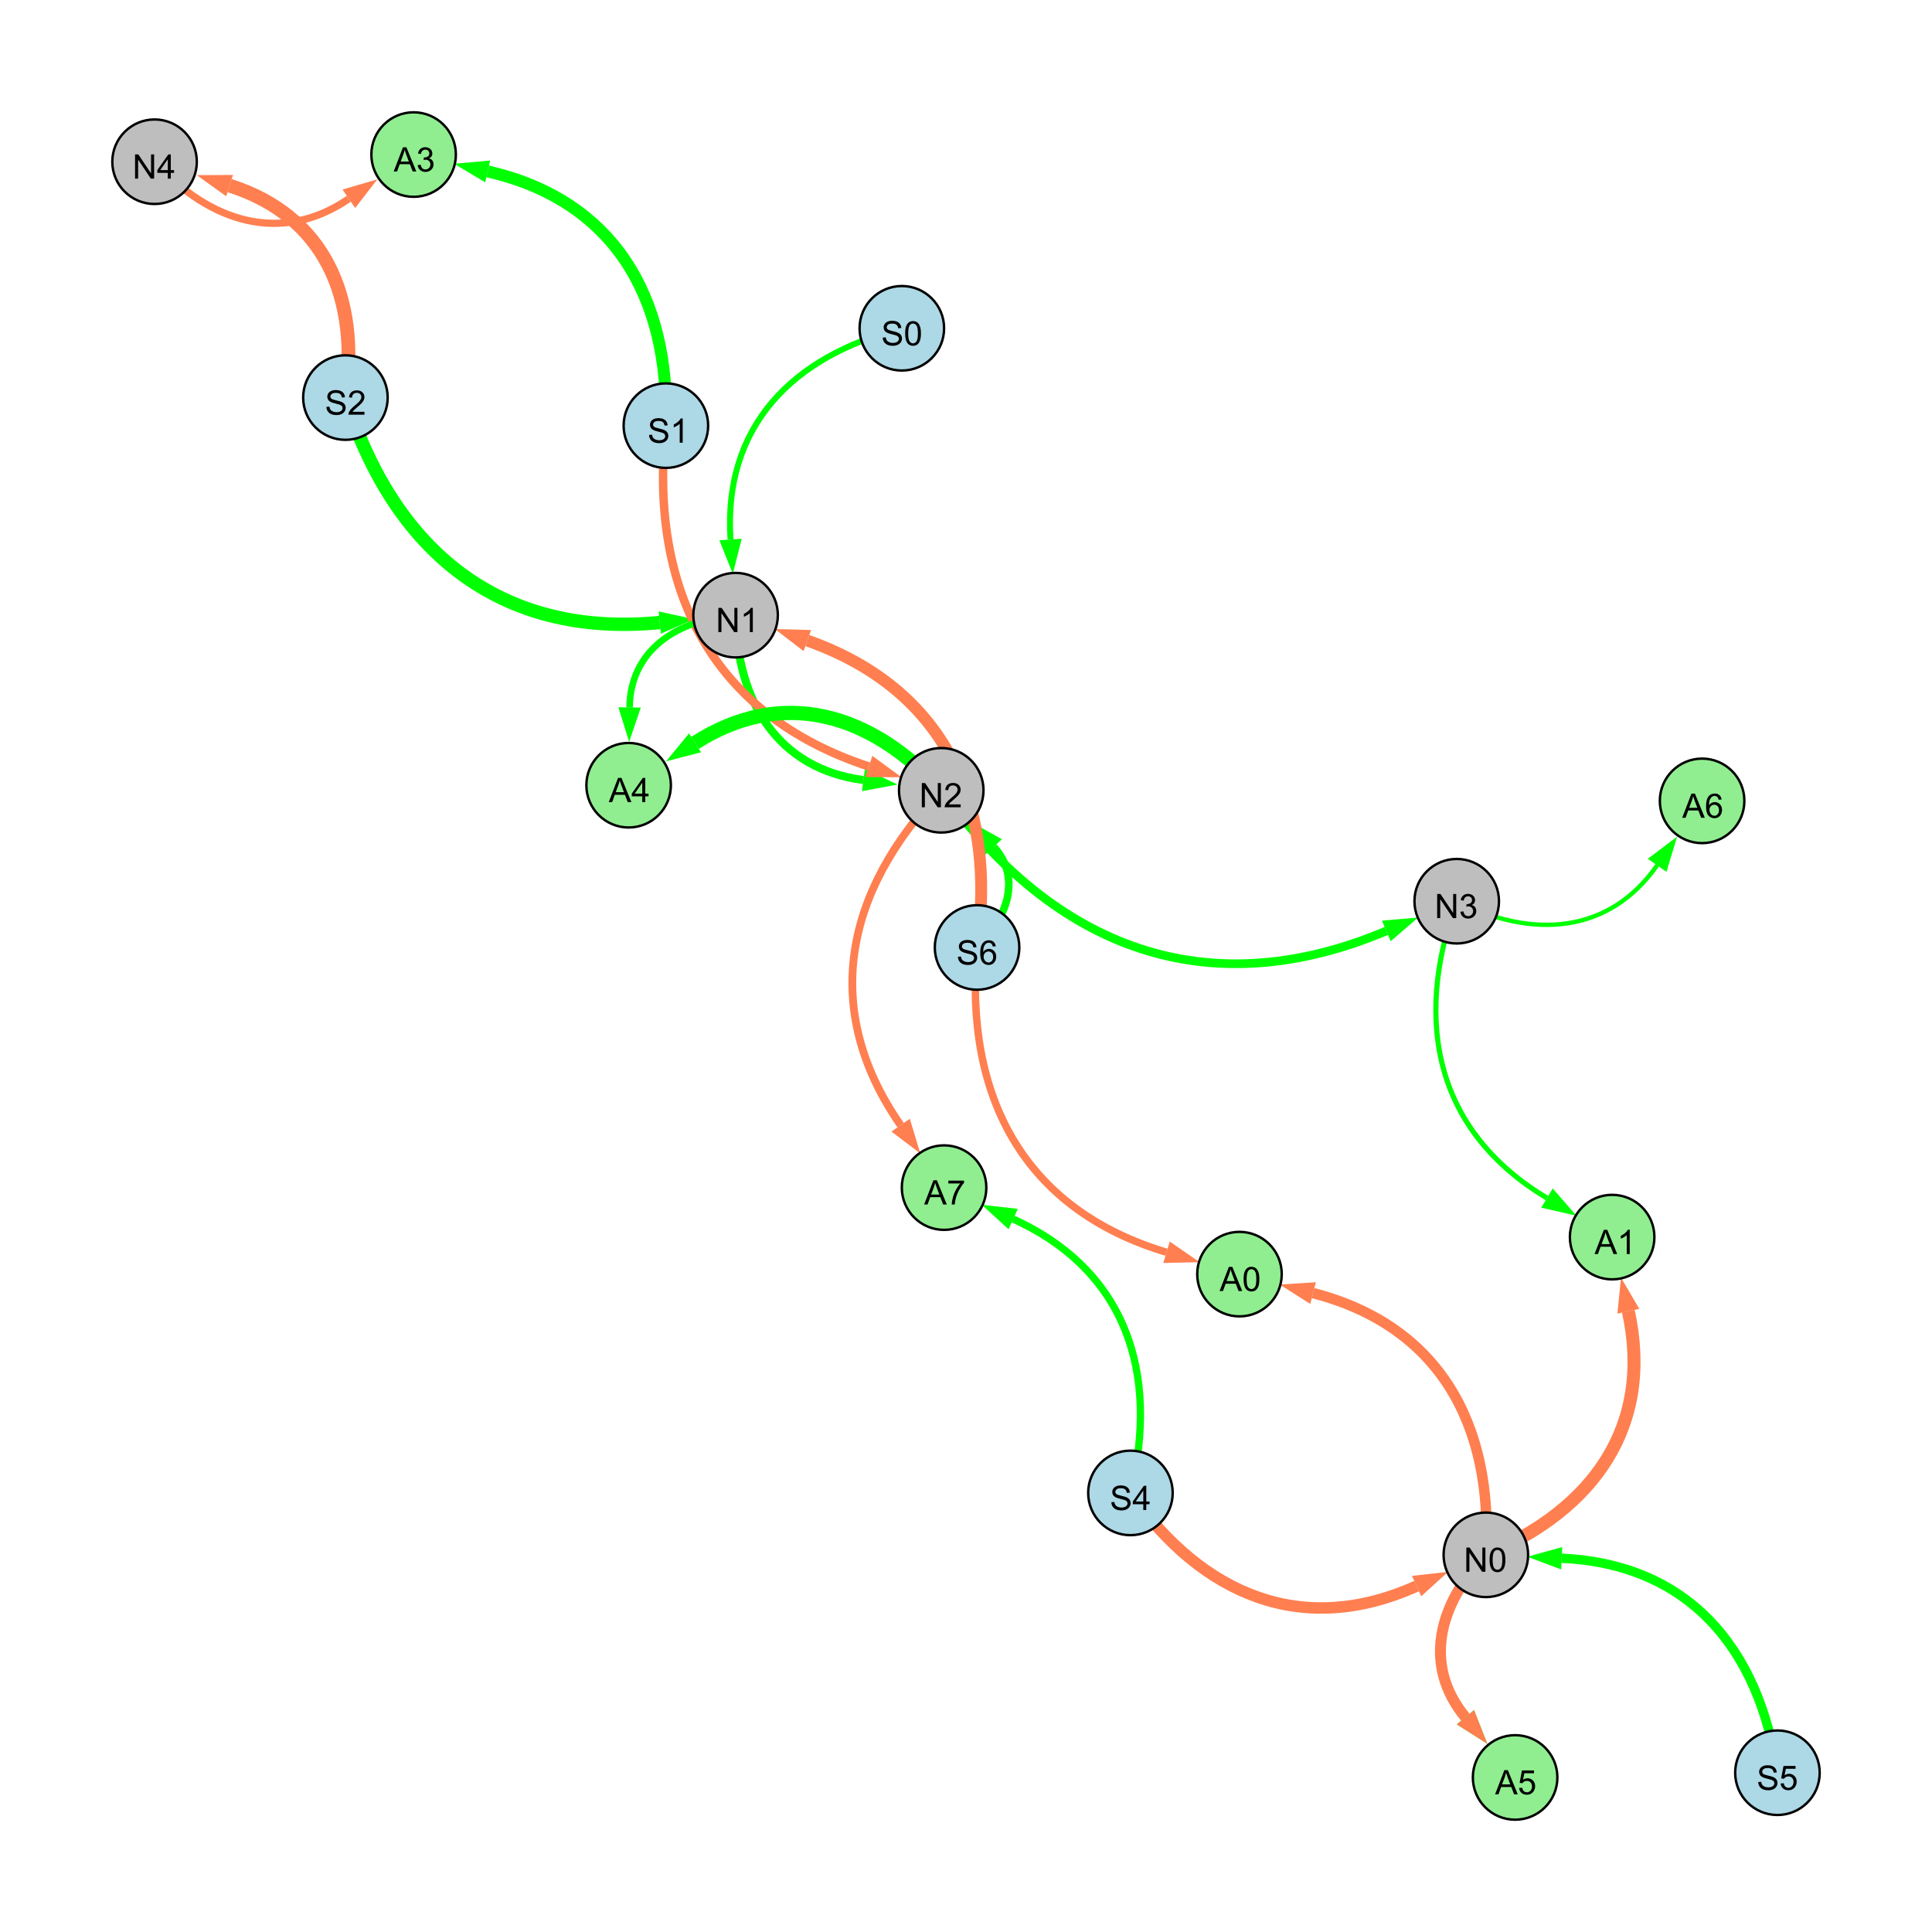 <?xml version="1.0" encoding="UTF-8"?>
<svg xmlns="http://www.w3.org/2000/svg" xmlns:xlink="http://www.w3.org/1999/xlink" width="800" height="800" viewBox="0 0 800 800">
<defs>
<g>
<g id="glyph-0-0">
<path d="M 0.629 -3.219 L 1.879 -3.328 C 1.938 -2.828 2.078 -2.418 2.293 -2.094 C 2.512 -1.773 2.848 -1.516 3.301 -1.316 C 3.758 -1.117 4.27 -1.02 4.84 -1.02 C 5.344 -1.02 5.793 -1.094 6.18 -1.242 C 6.566 -1.395 6.855 -1.602 7.043 -1.863 C 7.234 -2.125 7.328 -2.41 7.328 -2.719 C 7.328 -3.035 7.238 -3.309 7.055 -3.543 C 6.871 -3.777 6.57 -3.977 6.152 -4.137 C 5.883 -4.242 5.289 -4.402 4.367 -4.625 C 3.449 -4.844 2.805 -5.055 2.434 -5.25 C 1.953 -5.5 1.598 -5.812 1.363 -6.184 C 1.129 -6.555 1.012 -6.969 1.012 -7.43 C 1.012 -7.938 1.156 -8.41 1.441 -8.848 C 1.73 -9.289 2.148 -9.621 2.699 -9.852 C 3.25 -10.078 3.863 -10.191 4.539 -10.191 C 5.281 -10.191 5.938 -10.074 6.504 -9.832 C 7.07 -9.594 7.508 -9.242 7.812 -8.777 C 8.117 -8.312 8.281 -7.785 8.305 -7.199 L 7.035 -7.102 C 6.965 -7.734 6.734 -8.215 6.34 -8.539 C 5.945 -8.863 5.363 -9.023 4.594 -9.023 C 3.793 -9.023 3.207 -8.875 2.84 -8.582 C 2.473 -8.289 2.289 -7.934 2.289 -7.52 C 2.289 -7.16 2.422 -6.863 2.68 -6.633 C 2.934 -6.398 3.602 -6.16 4.68 -5.918 C 5.758 -5.672 6.496 -5.461 6.898 -5.277 C 7.48 -5.008 7.91 -4.668 8.188 -4.254 C 8.469 -3.844 8.605 -3.367 8.605 -2.828 C 8.605 -2.297 8.453 -1.793 8.148 -1.324 C 7.844 -0.852 7.406 -0.484 6.832 -0.223 C 6.262 0.039 5.617 0.172 4.902 0.172 C 3.996 0.172 3.234 0.039 2.621 -0.227 C 2.008 -0.488 1.527 -0.887 1.18 -1.418 C 0.832 -1.949 0.648 -2.551 0.629 -3.219 Z M 0.629 -3.219 "/>
</g>
<g id="glyph-0-1">
<path d="M 7.047 -1.184 L 7.047 0 L 0.422 0 C 0.414 -0.297 0.461 -0.582 0.566 -0.855 C 0.734 -1.305 1.008 -1.75 1.379 -2.188 C 1.75 -2.625 2.285 -3.133 2.988 -3.703 C 4.078 -4.598 4.812 -5.305 5.195 -5.828 C 5.578 -6.348 5.77 -6.844 5.77 -7.309 C 5.77 -7.797 5.594 -8.207 5.246 -8.543 C 4.898 -8.875 4.445 -9.043 3.883 -9.043 C 3.289 -9.043 2.816 -8.867 2.461 -8.512 C 2.105 -8.156 1.926 -7.664 1.922 -7.035 L 0.656 -7.164 C 0.742 -8.109 1.07 -8.828 1.633 -9.32 C 2.199 -9.816 2.957 -10.062 3.91 -10.062 C 4.871 -10.062 5.633 -9.797 6.195 -9.262 C 6.754 -8.73 7.035 -8.07 7.035 -7.281 C 7.035 -6.879 6.953 -6.484 6.789 -6.098 C 6.625 -5.711 6.352 -5.301 5.973 -4.875 C 5.59 -4.445 4.957 -3.859 4.074 -3.109 C 3.336 -2.492 2.863 -2.07 2.652 -1.848 C 2.441 -1.629 2.27 -1.406 2.133 -1.184 Z M 7.047 -1.184 "/>
</g>
<g id="glyph-0-2">
<path d="M 1.066 0 L 1.066 -10.023 L 2.426 -10.023 L 7.691 -2.152 L 7.691 -10.023 L 8.961 -10.023 L 8.961 0 L 7.602 0 L 2.336 -7.875 L 2.336 0 Z M 1.066 0 "/>
</g>
<g id="glyph-0-3">
<path d="M 5.215 0 L 3.984 0 L 3.984 -7.84 C 3.688 -7.559 3.301 -7.277 2.82 -6.992 C 2.34 -6.711 1.906 -6.5 1.523 -6.359 L 1.523 -7.547 C 2.211 -7.871 2.812 -8.262 3.328 -8.723 C 3.844 -9.184 4.207 -9.629 4.422 -10.062 L 5.215 -10.062 Z M 5.215 0 "/>
</g>
<g id="glyph-0-4">
<path d="M 4.523 0 L 4.523 -2.398 L 0.18 -2.398 L 0.18 -3.527 L 4.75 -10.023 L 5.758 -10.023 L 5.758 -3.527 L 7.109 -3.527 L 7.109 -2.398 L 5.758 -2.398 L 5.758 0 L 4.523 0 M 4.523 -3.527 L 4.523 -8.047 L 1.387 -3.527 Z M 4.523 -3.527 "/>
</g>
<g id="glyph-0-5">
<path d="M 0.582 -4.941 C 0.582 -6.129 0.703 -7.082 0.945 -7.805 C 1.191 -8.527 1.555 -9.082 2.035 -9.477 C 2.516 -9.867 3.121 -10.062 3.848 -10.062 C 4.387 -10.062 4.859 -9.953 5.266 -9.738 C 5.668 -9.52 6.004 -9.211 6.27 -8.801 C 6.531 -8.395 6.738 -7.898 6.891 -7.312 C 7.039 -6.727 7.117 -5.938 7.117 -4.941 C 7.117 -3.766 6.996 -2.816 6.754 -2.094 C 6.512 -1.371 6.152 -0.816 5.672 -0.422 C 5.191 -0.027 4.582 0.172 3.848 0.172 C 2.883 0.172 2.125 -0.176 1.57 -0.867 C 0.91 -1.703 0.582 -3.059 0.582 -4.941 M 1.844 -4.941 C 1.844 -3.297 2.039 -2.203 2.422 -1.656 C 2.809 -1.113 3.285 -0.84 3.848 -0.84 C 4.414 -0.84 4.891 -1.113 5.273 -1.66 C 5.66 -2.207 5.852 -3.301 5.852 -4.941 C 5.852 -6.594 5.66 -7.688 5.273 -8.23 C 4.891 -8.773 4.41 -9.043 3.836 -9.043 C 3.27 -9.043 2.82 -8.805 2.48 -8.328 C 2.059 -7.715 1.844 -6.586 1.844 -4.941 Z M 1.844 -4.941 "/>
</g>
<g id="glyph-0-6">
<path d="M 0.586 -2.645 L 1.82 -2.809 C 1.961 -2.113 2.199 -1.609 2.539 -1.301 C 2.879 -0.996 3.293 -0.84 3.781 -0.84 C 4.359 -0.84 4.848 -1.043 5.246 -1.441 C 5.645 -1.844 5.844 -2.34 5.844 -2.934 C 5.844 -3.496 5.66 -3.965 5.289 -4.332 C 4.922 -4.699 4.453 -4.883 3.883 -4.883 C 3.648 -4.883 3.359 -4.836 3.016 -4.742 L 3.152 -5.824 C 3.234 -5.816 3.301 -5.812 3.352 -5.812 C 3.875 -5.812 4.344 -5.945 4.766 -6.219 C 5.184 -6.492 5.395 -6.914 5.395 -7.484 C 5.395 -7.938 5.242 -8.309 4.938 -8.605 C 4.629 -8.902 4.234 -9.051 3.754 -9.051 C 3.273 -9.051 2.875 -8.898 2.555 -8.602 C 2.238 -8.297 2.031 -7.848 1.941 -7.246 L 0.711 -7.465 C 0.859 -8.289 1.203 -8.93 1.734 -9.383 C 2.27 -9.836 2.934 -10.062 3.727 -10.062 C 4.273 -10.062 4.777 -9.945 5.234 -9.711 C 5.695 -9.477 6.047 -9.156 6.293 -8.75 C 6.535 -8.344 6.656 -7.914 6.656 -7.457 C 6.656 -7.023 6.543 -6.629 6.309 -6.273 C 6.078 -5.918 5.734 -5.637 5.277 -5.43 C 5.871 -5.289 6.328 -5.008 6.656 -4.578 C 6.984 -4.145 7.148 -3.605 7.148 -2.961 C 7.148 -2.086 6.832 -1.344 6.195 -0.734 C 5.555 -0.125 4.75 0.18 3.773 0.18 C 2.895 0.18 2.164 -0.086 1.582 -0.609 C 1 -1.133 0.672 -1.812 0.586 -2.645 Z M 0.586 -2.645 "/>
</g>
<g id="glyph-0-7">
<path d="M 0.582 -2.625 L 1.875 -2.734 C 1.969 -2.105 2.191 -1.633 2.539 -1.316 C 2.887 -1 3.309 -0.84 3.801 -0.84 C 4.395 -0.84 4.895 -1.062 5.305 -1.512 C 5.715 -1.957 5.922 -2.551 5.922 -3.289 C 5.922 -3.988 5.723 -4.543 5.328 -4.949 C 4.934 -5.355 4.418 -5.559 3.781 -5.559 C 3.383 -5.559 3.027 -5.469 2.707 -5.289 C 2.387 -5.109 2.137 -4.875 1.953 -4.586 L 0.801 -4.738 L 1.77 -9.883 L 6.754 -9.883 L 6.754 -8.711 L 2.754 -8.711 L 2.215 -6.016 C 2.816 -6.434 3.449 -6.645 4.109 -6.645 C 4.984 -6.645 5.723 -6.34 6.324 -5.734 C 6.926 -5.129 7.227 -4.352 7.227 -3.398 C 7.227 -2.492 6.961 -1.707 6.434 -1.047 C 5.789 -0.234 4.914 0.172 3.801 0.172 C 2.891 0.172 2.145 -0.086 1.57 -0.594 C 0.992 -1.105 0.664 -1.781 0.582 -2.625 Z M 0.582 -2.625 "/>
</g>
<g id="glyph-0-8">
<path d="M 6.965 -7.566 L 5.742 -7.473 C 5.633 -7.953 5.477 -8.305 5.277 -8.523 C 4.945 -8.875 4.535 -9.051 4.047 -9.051 C 3.656 -9.051 3.312 -8.941 3.016 -8.723 C 2.629 -8.441 2.32 -8.027 2.098 -7.484 C 1.875 -6.941 1.758 -6.172 1.75 -5.168 C 2.047 -5.617 2.41 -5.953 2.836 -6.172 C 3.266 -6.391 3.715 -6.5 4.184 -6.5 C 5.004 -6.5 5.703 -6.199 6.277 -5.594 C 6.855 -4.992 7.145 -4.211 7.145 -3.254 C 7.145 -2.625 7.008 -2.039 6.738 -1.5 C 6.465 -0.961 6.094 -0.547 5.617 -0.258 C 5.145 0.027 4.609 0.172 4.008 0.172 C 2.98 0.172 2.145 -0.207 1.496 -0.961 C 0.852 -1.715 0.527 -2.957 0.527 -4.688 C 0.527 -6.625 0.883 -8.035 1.602 -8.914 C 2.223 -9.68 3.066 -10.062 4.121 -10.062 C 4.91 -10.062 5.555 -9.84 6.059 -9.398 C 6.562 -8.957 6.867 -8.348 6.965 -7.566 M 1.941 -3.246 C 1.941 -2.824 2.031 -2.418 2.211 -2.031 C 2.391 -1.645 2.645 -1.348 2.969 -1.145 C 3.289 -0.941 3.629 -0.84 3.984 -0.84 C 4.504 -0.84 4.953 -1.051 5.324 -1.469 C 5.699 -1.891 5.887 -2.457 5.887 -3.18 C 5.887 -3.871 5.699 -4.418 5.332 -4.816 C 4.961 -5.215 4.5 -5.414 3.938 -5.414 C 3.383 -5.414 2.91 -5.215 2.523 -4.816 C 2.137 -4.418 1.941 -3.895 1.941 -3.246 Z M 1.941 -3.246 "/>
</g>
<g id="glyph-0-9">
<path d="M -0.02 0 L 3.828 -10.023 L 5.258 -10.023 L 9.359 0 L 7.848 0 L 6.68 -3.035 L 2.488 -3.035 L 1.387 0 L -0.02 0 M 2.871 -4.117 L 6.27 -4.117 L 5.223 -6.891 C 4.902 -7.734 4.668 -8.426 4.512 -8.969 C 4.383 -8.328 4.203 -7.688 3.973 -7.055 Z M 2.871 -4.117 "/>
</g>
<g id="glyph-0-10">
<path d="M 0.664 -8.711 L 0.664 -9.891 L 7.148 -9.891 L 7.148 -8.934 C 6.512 -8.254 5.879 -7.352 5.254 -6.227 C 4.625 -5.102 4.141 -3.945 3.801 -2.754 C 3.555 -1.918 3.398 -0.996 3.328 0 L 2.062 0 C 2.078 -0.789 2.234 -1.742 2.531 -2.859 C 2.824 -3.973 3.25 -5.051 3.805 -6.086 C 4.359 -7.125 4.945 -8 5.57 -8.711 Z M 0.664 -8.711 "/>
</g>
</g>
</defs>
<rect x="-80" y="-80" width="960" height="960" fill="rgb(100%, 100%, 100%)" fill-opacity="1"/>
<path fill="none" stroke-width="5.537" stroke-linecap="butt" stroke-linejoin="miter" stroke="rgb(0%, 100%, 0%)" stroke-opacity="1" stroke-miterlimit="10" d="M 143.031 164.625 C 163.125 228.211 206.988 264.207 273.18 257.777 "/>
<path fill-rule="nonzero" fill="rgb(0%, 100%, 0%)" fill-opacity="1" d="M 287.379 256.398 L 273.629 262.391 L 272.73 253.164 L 287.379 256.398 "/>
<path fill="none" stroke-width="4.753" stroke-linecap="butt" stroke-linejoin="miter" stroke="rgb(100%, 49.804%, 31.373%)" stroke-opacity="1" stroke-miterlimit="10" d="M 468.09 618.184 C 497.949 660.668 539.473 678.008 586.59 656.758 "/>
<path fill-rule="nonzero" fill="rgb(100%, 49.804%, 31.373%)" fill-opacity="1" d="M 599.594 650.891 L 588.496 660.98 L 584.684 652.531 L 599.594 650.891 "/>
<path fill="none" stroke-width="3.334" stroke-linecap="butt" stroke-linejoin="miter" stroke="rgb(0%, 100%, 0%)" stroke-opacity="1" stroke-miterlimit="10" d="M 304.59 254.727 C 305.164 290.719 322.168 318.348 357.523 323.004 "/>
<path fill-rule="nonzero" fill="rgb(0%, 100%, 0%)" fill-opacity="1" d="M 371.664 324.867 L 356.918 327.598 L 358.125 318.406 L 371.664 324.867 "/>
<path fill="none" stroke-width="3.588" stroke-linecap="butt" stroke-linejoin="miter" stroke="rgb(0%, 100%, 0%)" stroke-opacity="1" stroke-miterlimit="10" d="M 389.75 327.246 C 436.625 392.734 500.004 416.75 574.055 385.48 "/>
<path fill-rule="nonzero" fill="rgb(0%, 100%, 0%)" fill-opacity="1" d="M 587.195 379.934 L 575.855 389.754 L 572.25 381.211 L 587.195 379.934 "/>
<path fill="none" stroke-width="5.703" stroke-linecap="butt" stroke-linejoin="miter" stroke="rgb(100%, 49.804%, 31.373%)" stroke-opacity="1" stroke-miterlimit="10" d="M 143.031 164.625 C 148.984 123.375 134.5 89.398 95.066 76.852 "/>
<path fill-rule="nonzero" fill="rgb(100%, 49.804%, 31.373%)" fill-opacity="1" d="M 81.473 72.527 L 96.473 72.438 L 93.66 81.27 L 81.473 72.527 "/>
<path fill="none" stroke-width="3.857" stroke-linecap="butt" stroke-linejoin="miter" stroke="rgb(0%, 100%, 0%)" stroke-opacity="1" stroke-miterlimit="10" d="M 736 734.051 C 728.43 682.121 698.879 647.598 646.68 645.242 "/>
<path fill-rule="nonzero" fill="rgb(0%, 100%, 0%)" fill-opacity="1" d="M 632.43 644.602 L 646.891 640.613 L 646.473 649.875 L 632.43 644.602 "/>
<path fill="none" stroke-width="3.121" stroke-linecap="butt" stroke-linejoin="miter" stroke="rgb(0%, 100%, 0%)" stroke-opacity="1" stroke-miterlimit="10" d="M 404.582 392.324 C 417.297 380.164 423.023 363.098 411.484 350.668 "/>
<path fill-rule="nonzero" fill="rgb(0%, 100%, 0%)" fill-opacity="1" d="M 401.781 340.211 L 414.883 347.516 L 408.086 353.82 L 401.781 340.211 "/>
<path fill="none" stroke-width="2.465" stroke-linecap="butt" stroke-linejoin="miter" stroke="rgb(0%, 100%, 0%)" stroke-opacity="1" stroke-miterlimit="10" d="M 373.43 135.934 C 327.918 147.355 299.387 176.836 302.496 223.398 "/>
<path fill-rule="nonzero" fill="rgb(0%, 100%, 0%)" fill-opacity="1" d="M 303.449 237.633 L 297.871 223.707 L 307.121 223.09 L 303.449 237.633 "/>
<path fill="none" stroke-width="4.924" stroke-linecap="butt" stroke-linejoin="miter" stroke="rgb(100%, 49.804%, 31.373%)" stroke-opacity="1" stroke-miterlimit="10" d="M 404.582 392.324 C 412.926 332.395 391.152 285.367 334.305 265.246 "/>
<path fill-rule="nonzero" fill="rgb(100%, 49.804%, 31.373%)" fill-opacity="1" d="M 320.855 260.484 L 335.852 260.875 L 332.758 269.613 L 320.855 260.484 "/>
<path fill="none" stroke-width="3.501" stroke-linecap="butt" stroke-linejoin="miter" stroke="rgb(100%, 49.804%, 31.373%)" stroke-opacity="1" stroke-miterlimit="10" d="M 275.727 176.25 C 268.453 244.305 294.91 296.074 359.758 317.391 "/>
<path fill-rule="nonzero" fill="rgb(100%, 49.804%, 31.373%)" fill-opacity="1" d="M 373.312 321.844 L 358.312 321.793 L 361.207 312.984 L 373.312 321.844 "/>
<path fill="none" stroke-width="3.011" stroke-linecap="butt" stroke-linejoin="miter" stroke="rgb(0%, 100%, 0%)" stroke-opacity="1" stroke-miterlimit="10" d="M 468.09 618.184 C 480.258 568.246 466.113 525.969 419.543 504.785 "/>
<path fill-rule="nonzero" fill="rgb(0%, 100%, 0%)" fill-opacity="1" d="M 406.559 498.879 L 421.461 500.566 L 417.625 509.004 L 406.559 498.879 "/>
<path fill="none" stroke-width="1.259" stroke-linecap="butt" stroke-linejoin="miter" stroke="rgb(0%, 100%, 0%)" stroke-opacity="1" stroke-miterlimit="10" d="M 603.195 373.176 C 634.594 388.957 666.289 386.793 686.207 358.262 "/>
<path fill-rule="nonzero" fill="rgb(0%, 100%, 0%)" fill-opacity="1" d="M 694.371 346.562 L 690.008 360.914 L 682.406 355.605 L 694.371 346.562 "/>
<path fill="none" stroke-width="2.74" stroke-linecap="butt" stroke-linejoin="miter" stroke="rgb(0%, 100%, 0%)" stroke-opacity="1" stroke-miterlimit="10" d="M 304.59 254.727 C 280.41 256.488 260.988 269.164 260.699 292.93 "/>
<path fill-rule="nonzero" fill="rgb(0%, 100%, 0%)" fill-opacity="1" d="M 260.523 307.195 L 256.062 292.875 L 265.332 292.988 L 260.523 307.195 "/>
<path fill="none" stroke-width="5.385" stroke-linecap="butt" stroke-linejoin="miter" stroke="rgb(100%, 49.804%, 31.373%)" stroke-opacity="1" stroke-miterlimit="10" d="M 615.258 643.824 C 660.145 624.953 684.609 590.277 674.262 542.949 "/>
<path fill-rule="nonzero" fill="rgb(100%, 49.804%, 31.373%)" fill-opacity="1" d="M 671.215 529.012 L 678.789 541.961 L 669.734 543.941 L 671.215 529.012 "/>
<path fill="none" stroke-width="4.969" stroke-linecap="butt" stroke-linejoin="miter" stroke="rgb(0%, 100%, 0%)" stroke-opacity="1" stroke-miterlimit="10" d="M 275.727 176.25 C 277.449 122.715 253.949 82.824 201.945 70.984 "/>
<path fill-rule="nonzero" fill="rgb(0%, 100%, 0%)" fill-opacity="1" d="M 188.035 67.816 L 202.977 66.465 L 200.918 75.504 L 188.035 67.816 "/>
<path fill="none" stroke-width="3.074" stroke-linecap="butt" stroke-linejoin="miter" stroke="rgb(100%, 49.804%, 31.373%)" stroke-opacity="1" stroke-miterlimit="10" d="M 404.582 392.324 C 399.18 454.008 423.91 500.828 483.039 518.539 "/>
<path fill-rule="nonzero" fill="rgb(100%, 49.804%, 31.373%)" fill-opacity="1" d="M 496.703 522.633 L 481.707 522.98 L 484.367 514.098 L 496.703 522.633 "/>
<path fill="none" stroke-width="2.138" stroke-linecap="butt" stroke-linejoin="miter" stroke="rgb(0%, 100%, 0%)" stroke-opacity="1" stroke-miterlimit="10" d="M 603.195 373.176 C 584.926 423.488 594.848 468.684 640.566 496.082 "/>
<path fill-rule="nonzero" fill="rgb(0%, 100%, 0%)" fill-opacity="1" d="M 652.801 503.414 L 638.184 500.059 L 642.949 492.105 L 652.801 503.414 "/>
<path fill="none" stroke-width="5.902" stroke-linecap="butt" stroke-linejoin="miter" stroke="rgb(0%, 100%, 0%)" stroke-opacity="1" stroke-miterlimit="10" d="M 389.75 327.246 C 360.68 295.211 324.027 284.477 287.805 307.598 "/>
<path fill-rule="nonzero" fill="rgb(0%, 100%, 0%)" fill-opacity="1" d="M 275.777 315.27 L 285.309 303.688 L 290.297 311.504 L 275.777 315.27 "/>
<path fill="none" stroke-width="2.978" stroke-linecap="butt" stroke-linejoin="miter" stroke="rgb(100%, 49.804%, 31.373%)" stroke-opacity="1" stroke-miterlimit="10" d="M 64 66.969 C 86.98 92.195 116.562 101.355 144.453 82.309 "/>
<path fill-rule="nonzero" fill="rgb(100%, 49.804%, 31.373%)" fill-opacity="1" d="M 156.234 74.266 L 147.066 86.137 L 141.84 78.48 L 156.234 74.266 "/>
<path fill="none" stroke-width="1.803" stroke-linecap="butt" stroke-linejoin="miter" stroke="rgb(0%, 100%, 0%)" stroke-opacity="1" stroke-miterlimit="10" d="M 603.195 373.176 C 634.594 388.957 666.289 386.793 686.207 358.262 "/>
<path fill-rule="nonzero" fill="rgb(0%, 100%, 0%)" fill-opacity="1" d="M 694.371 346.562 L 690.008 360.914 L 682.406 355.605 L 694.371 346.562 "/>
<path fill="none" stroke-width="3.216" stroke-linecap="butt" stroke-linejoin="miter" stroke="rgb(100%, 49.804%, 31.373%)" stroke-opacity="1" stroke-miterlimit="10" d="M 389.75 327.246 C 349.48 369.262 339.816 418.305 372.93 465.906 "/>
<path fill-rule="nonzero" fill="rgb(100%, 49.804%, 31.373%)" fill-opacity="1" d="M 381.078 477.617 L 369.125 468.551 L 376.734 463.258 L 381.078 477.617 "/>
<path fill="none" stroke-width="3.954" stroke-linecap="butt" stroke-linejoin="miter" stroke="rgb(0%, 100%, 0%)" stroke-opacity="1" stroke-miterlimit="10" d="M 615.258 643.824 C 595.625 664.121 589.066 689.617 606.785 711.07 "/>
<path fill-rule="nonzero" fill="rgb(0%, 100%, 0%)" fill-opacity="1" d="M 615.871 722.07 L 603.211 714.023 L 610.359 708.117 L 615.871 722.07 "/>
<path fill="none" stroke-width="4.533" stroke-linecap="butt" stroke-linejoin="miter" stroke="rgb(100%, 49.804%, 31.373%)" stroke-opacity="1" stroke-miterlimit="10" d="M 615.258 643.824 C 595.625 664.121 589.066 689.617 606.785 711.07 "/>
<path fill-rule="nonzero" fill="rgb(100%, 49.804%, 31.373%)" fill-opacity="1" d="M 615.871 722.07 L 603.211 714.023 L 610.359 708.117 L 615.871 722.07 "/>
<path fill="none" stroke-width="4.333" stroke-linecap="butt" stroke-linejoin="miter" stroke="rgb(100%, 49.804%, 31.373%)" stroke-opacity="1" stroke-miterlimit="10" d="M 615.258 643.824 C 618.504 589.812 595.887 548.914 543.711 535.449 "/>
<path fill-rule="nonzero" fill="rgb(100%, 49.804%, 31.373%)" fill-opacity="1" d="M 529.898 531.887 L 544.871 530.961 L 542.555 539.938 L 529.898 531.887 "/>
<path fill-rule="nonzero" fill="rgb(67.843%, 84.706%, 90.196%)" fill-opacity="1" stroke-width="1" stroke-linecap="butt" stroke-linejoin="miter" stroke="rgb(0%, 0%, 0%)" stroke-opacity="1" stroke-miterlimit="10" d="M 160.531 164.625 C 160.531 174.289 152.695 182.125 143.031 182.125 C 133.367 182.125 125.531 174.289 125.531 164.625 C 125.531 154.957 133.367 147.125 143.031 147.125 C 152.695 147.125 160.531 154.957 160.531 164.625 "/>
<path fill-rule="nonzero" fill="rgb(74.51%, 74.51%, 74.51%)" fill-opacity="1" stroke-width="1" stroke-linecap="butt" stroke-linejoin="miter" stroke="rgb(0%, 0%, 0%)" stroke-opacity="1" stroke-miterlimit="10" d="M 322.09 254.727 C 322.09 264.391 314.258 272.227 304.59 272.227 C 294.926 272.227 287.09 264.391 287.09 254.727 C 287.09 245.062 294.926 237.227 304.59 237.227 C 314.258 237.227 322.09 245.062 322.09 254.727 "/>
<path fill-rule="nonzero" fill="rgb(67.843%, 84.706%, 90.196%)" fill-opacity="1" stroke-width="1" stroke-linecap="butt" stroke-linejoin="miter" stroke="rgb(0%, 0%, 0%)" stroke-opacity="1" stroke-miterlimit="10" d="M 485.59 618.184 C 485.59 627.848 477.758 635.684 468.09 635.684 C 458.426 635.684 450.59 627.848 450.59 618.184 C 450.59 608.52 458.426 600.684 468.09 600.684 C 477.758 600.684 485.59 608.52 485.59 618.184 "/>
<path fill-rule="nonzero" fill="rgb(74.51%, 74.51%, 74.51%)" fill-opacity="1" stroke-width="1" stroke-linecap="butt" stroke-linejoin="miter" stroke="rgb(0%, 0%, 0%)" stroke-opacity="1" stroke-miterlimit="10" d="M 632.758 643.824 C 632.758 653.492 624.922 661.324 615.258 661.324 C 605.594 661.324 597.758 653.492 597.758 643.824 C 597.758 634.16 605.594 626.324 615.258 626.324 C 624.922 626.324 632.758 634.16 632.758 643.824 "/>
<path fill-rule="nonzero" fill="rgb(74.51%, 74.51%, 74.51%)" fill-opacity="1" stroke-width="1" stroke-linecap="butt" stroke-linejoin="miter" stroke="rgb(0%, 0%, 0%)" stroke-opacity="1" stroke-miterlimit="10" d="M 407.25 327.246 C 407.25 336.914 399.414 344.746 389.75 344.746 C 380.086 344.746 372.25 336.914 372.25 327.246 C 372.25 317.582 380.086 309.746 389.75 309.746 C 399.414 309.746 407.25 317.582 407.25 327.246 "/>
<path fill-rule="nonzero" fill="rgb(74.51%, 74.51%, 74.51%)" fill-opacity="1" stroke-width="1" stroke-linecap="butt" stroke-linejoin="miter" stroke="rgb(0%, 0%, 0%)" stroke-opacity="1" stroke-miterlimit="10" d="M 620.695 373.176 C 620.695 382.844 612.859 390.676 603.195 390.676 C 593.527 390.676 585.695 382.844 585.695 373.176 C 585.695 363.512 593.527 355.676 603.195 355.676 C 612.859 355.676 620.695 363.512 620.695 373.176 "/>
<path fill-rule="nonzero" fill="rgb(74.51%, 74.51%, 74.51%)" fill-opacity="1" stroke-width="1" stroke-linecap="butt" stroke-linejoin="miter" stroke="rgb(0%, 0%, 0%)" stroke-opacity="1" stroke-miterlimit="10" d="M 81.5 66.969 C 81.5 76.633 73.664 84.469 64 84.469 C 54.336 84.469 46.5 76.633 46.5 66.969 C 46.5 57.305 54.336 49.469 64 49.469 C 73.664 49.469 81.5 57.305 81.5 66.969 "/>
<path fill-rule="nonzero" fill="rgb(67.843%, 84.706%, 90.196%)" fill-opacity="1" stroke-width="1" stroke-linecap="butt" stroke-linejoin="miter" stroke="rgb(0%, 0%, 0%)" stroke-opacity="1" stroke-miterlimit="10" d="M 753.5 734.051 C 753.5 743.719 745.664 751.551 736 751.551 C 726.336 751.551 718.5 743.719 718.5 734.051 C 718.5 724.387 726.336 716.551 736 716.551 C 745.664 716.551 753.5 724.387 753.5 734.051 "/>
<path fill-rule="nonzero" fill="rgb(67.843%, 84.706%, 90.196%)" fill-opacity="1" stroke-width="1" stroke-linecap="butt" stroke-linejoin="miter" stroke="rgb(0%, 0%, 0%)" stroke-opacity="1" stroke-miterlimit="10" d="M 422.082 392.324 C 422.082 401.988 414.246 409.824 404.582 409.824 C 394.914 409.824 387.082 401.988 387.082 392.324 C 387.082 382.656 394.914 374.824 404.582 374.824 C 414.246 374.824 422.082 382.656 422.082 392.324 "/>
<path fill-rule="nonzero" fill="rgb(67.843%, 84.706%, 90.196%)" fill-opacity="1" stroke-width="1" stroke-linecap="butt" stroke-linejoin="miter" stroke="rgb(0%, 0%, 0%)" stroke-opacity="1" stroke-miterlimit="10" d="M 390.93 135.934 C 390.93 145.602 383.094 153.434 373.43 153.434 C 363.766 153.434 355.93 145.602 355.93 135.934 C 355.93 126.27 363.766 118.434 373.43 118.434 C 383.094 118.434 390.93 126.27 390.93 135.934 "/>
<path fill-rule="nonzero" fill="rgb(67.843%, 84.706%, 90.196%)" fill-opacity="1" stroke-width="1" stroke-linecap="butt" stroke-linejoin="miter" stroke="rgb(0%, 0%, 0%)" stroke-opacity="1" stroke-miterlimit="10" d="M 293.227 176.25 C 293.227 185.914 285.391 193.75 275.727 193.75 C 266.059 193.75 258.227 185.914 258.227 176.25 C 258.227 166.586 266.059 158.75 275.727 158.75 C 285.391 158.75 293.227 166.586 293.227 176.25 "/>
<path fill-rule="nonzero" fill="rgb(56.471%, 93.333%, 56.471%)" fill-opacity="1" stroke-width="1" stroke-linecap="butt" stroke-linejoin="miter" stroke="rgb(0%, 0%, 0%)" stroke-opacity="1" stroke-miterlimit="10" d="M 408.422 491.766 C 408.422 501.43 400.586 509.266 390.922 509.266 C 381.254 509.266 373.422 501.43 373.422 491.766 C 373.422 482.102 381.254 474.266 390.922 474.266 C 400.586 474.266 408.422 482.102 408.422 491.766 "/>
<path fill-rule="nonzero" fill="rgb(56.471%, 93.333%, 56.471%)" fill-opacity="1" stroke-width="1" stroke-linecap="butt" stroke-linejoin="miter" stroke="rgb(0%, 0%, 0%)" stroke-opacity="1" stroke-miterlimit="10" d="M 722.305 331.621 C 722.305 341.285 714.469 349.121 704.805 349.121 C 695.141 349.121 687.305 341.285 687.305 331.621 C 687.305 321.953 695.141 314.121 704.805 314.121 C 714.469 314.121 722.305 321.953 722.305 331.621 "/>
<path fill-rule="nonzero" fill="rgb(56.471%, 93.333%, 56.471%)" fill-opacity="1" stroke-width="1" stroke-linecap="butt" stroke-linejoin="miter" stroke="rgb(0%, 0%, 0%)" stroke-opacity="1" stroke-miterlimit="10" d="M 277.805 325.148 C 277.805 334.812 269.969 342.648 260.305 342.648 C 250.641 342.648 242.805 334.812 242.805 325.148 C 242.805 315.48 250.641 307.648 260.305 307.648 C 269.969 307.648 277.805 315.48 277.805 325.148 "/>
<path fill-rule="nonzero" fill="rgb(56.471%, 93.333%, 56.471%)" fill-opacity="1" stroke-width="1" stroke-linecap="butt" stroke-linejoin="miter" stroke="rgb(0%, 0%, 0%)" stroke-opacity="1" stroke-miterlimit="10" d="M 685.055 512.258 C 685.055 521.922 677.219 529.758 667.555 529.758 C 657.887 529.758 650.055 521.922 650.055 512.258 C 650.055 502.594 657.887 494.758 667.555 494.758 C 677.219 494.758 685.055 502.594 685.055 512.258 "/>
<path fill-rule="nonzero" fill="rgb(56.471%, 93.333%, 56.471%)" fill-opacity="1" stroke-width="1" stroke-linecap="butt" stroke-linejoin="miter" stroke="rgb(0%, 0%, 0%)" stroke-opacity="1" stroke-miterlimit="10" d="M 188.77 64 C 188.77 73.664 180.934 81.5 171.27 81.5 C 161.602 81.5 153.77 73.664 153.77 64 C 153.77 54.336 161.602 46.5 171.27 46.5 C 180.934 46.5 188.77 54.336 188.77 64 "/>
<path fill-rule="nonzero" fill="rgb(56.471%, 93.333%, 56.471%)" fill-opacity="1" stroke-width="1" stroke-linecap="butt" stroke-linejoin="miter" stroke="rgb(0%, 0%, 0%)" stroke-opacity="1" stroke-miterlimit="10" d="M 530.742 527.586 C 530.742 537.25 522.906 545.086 513.242 545.086 C 503.574 545.086 495.742 537.25 495.742 527.586 C 495.742 517.922 503.574 510.086 513.242 510.086 C 522.906 510.086 530.742 517.922 530.742 527.586 "/>
<path fill-rule="nonzero" fill="rgb(56.471%, 93.333%, 56.471%)" fill-opacity="1" stroke-width="1" stroke-linecap="butt" stroke-linejoin="miter" stroke="rgb(0%, 0%, 0%)" stroke-opacity="1" stroke-miterlimit="10" d="M 644.879 736 C 644.879 745.664 637.043 753.5 627.379 753.5 C 617.715 753.5 609.879 745.664 609.879 736 C 609.879 726.336 617.715 718.5 627.379 718.5 C 637.043 718.5 644.879 726.336 644.879 736 "/>
<g fill="rgb(0%, 0%, 0%)" fill-opacity="1">
<use xlink:href="#glyph-0-0" x="134.523" y="171.703"/>
<use xlink:href="#glyph-0-1" x="143.861" y="171.703"/>
</g>
<g fill="rgb(0%, 0%, 0%)" fill-opacity="1">
<use xlink:href="#glyph-0-2" x="296.395" y="261.742"/>
<use xlink:href="#glyph-0-3" x="306.505" y="261.742"/>
</g>
<g fill="rgb(0%, 0%, 0%)" fill-opacity="1">
<use xlink:href="#glyph-0-0" x="459.555" y="625.262"/>
<use xlink:href="#glyph-0-4" x="468.893" y="625.262"/>
</g>
<g fill="rgb(0%, 0%, 0%)" fill-opacity="1">
<use xlink:href="#glyph-0-2" x="606.113" y="650.84"/>
<use xlink:href="#glyph-0-5" x="616.224" y="650.84"/>
</g>
<g fill="rgb(0%, 0%, 0%)" fill-opacity="1">
<use xlink:href="#glyph-0-2" x="380.637" y="334.262"/>
<use xlink:href="#glyph-0-1" x="390.747" y="334.262"/>
</g>
<g fill="rgb(0%, 0%, 0%)" fill-opacity="1">
<use xlink:href="#glyph-0-2" x="594.031" y="380.191"/>
<use xlink:href="#glyph-0-6" x="604.142" y="380.191"/>
</g>
<g fill="rgb(0%, 0%, 0%)" fill-opacity="1">
<use xlink:href="#glyph-0-2" x="54.855" y="73.965"/>
<use xlink:href="#glyph-0-4" x="64.966" y="73.965"/>
</g>
<g fill="rgb(0%, 0%, 0%)" fill-opacity="1">
<use xlink:href="#glyph-0-0" x="727.402" y="741.133"/>
<use xlink:href="#glyph-0-7" x="736.74" y="741.133"/>
</g>
<g fill="rgb(0%, 0%, 0%)" fill-opacity="1">
<use xlink:href="#glyph-0-0" x="396.023" y="399.402"/>
<use xlink:href="#glyph-0-8" x="405.361" y="399.402"/>
</g>
<g fill="rgb(0%, 0%, 0%)" fill-opacity="1">
<use xlink:href="#glyph-0-0" x="364.887" y="143.016"/>
<use xlink:href="#glyph-0-5" x="374.225" y="143.016"/>
</g>
<g fill="rgb(0%, 0%, 0%)" fill-opacity="1">
<use xlink:href="#glyph-0-0" x="268.133" y="183.328"/>
<use xlink:href="#glyph-0-3" x="277.471" y="183.328"/>
</g>
<g fill="rgb(0%, 0%, 0%)" fill-opacity="1">
<use xlink:href="#glyph-0-9" x="382.688" y="498.758"/>
<use xlink:href="#glyph-0-10" x="392.025" y="498.758"/>
</g>
<g fill="rgb(0%, 0%, 0%)" fill-opacity="1">
<use xlink:href="#glyph-0-9" x="696.574" y="338.633"/>
<use xlink:href="#glyph-0-8" x="705.912" y="338.633"/>
</g>
<g fill="rgb(0%, 0%, 0%)" fill-opacity="1">
<use xlink:href="#glyph-0-9" x="252.09" y="332.141"/>
<use xlink:href="#glyph-0-4" x="261.428" y="332.141"/>
</g>
<g fill="rgb(0%, 0%, 0%)" fill-opacity="1">
<use xlink:href="#glyph-0-9" x="660.285" y="519.273"/>
<use xlink:href="#glyph-0-3" x="669.623" y="519.273"/>
</g>
<g fill="rgb(0%, 0%, 0%)" fill-opacity="1">
<use xlink:href="#glyph-0-9" x="163.035" y="71.016"/>
<use xlink:href="#glyph-0-6" x="172.373" y="71.016"/>
</g>
<g fill="rgb(0%, 0%, 0%)" fill-opacity="1">
<use xlink:href="#glyph-0-9" x="505.023" y="534.602"/>
<use xlink:href="#glyph-0-5" x="514.361" y="534.602"/>
</g>
<g fill="rgb(0%, 0%, 0%)" fill-opacity="1">
<use xlink:href="#glyph-0-9" x="619.105" y="742.992"/>
<use xlink:href="#glyph-0-7" x="628.443" y="742.992"/>
</g>
</svg>

